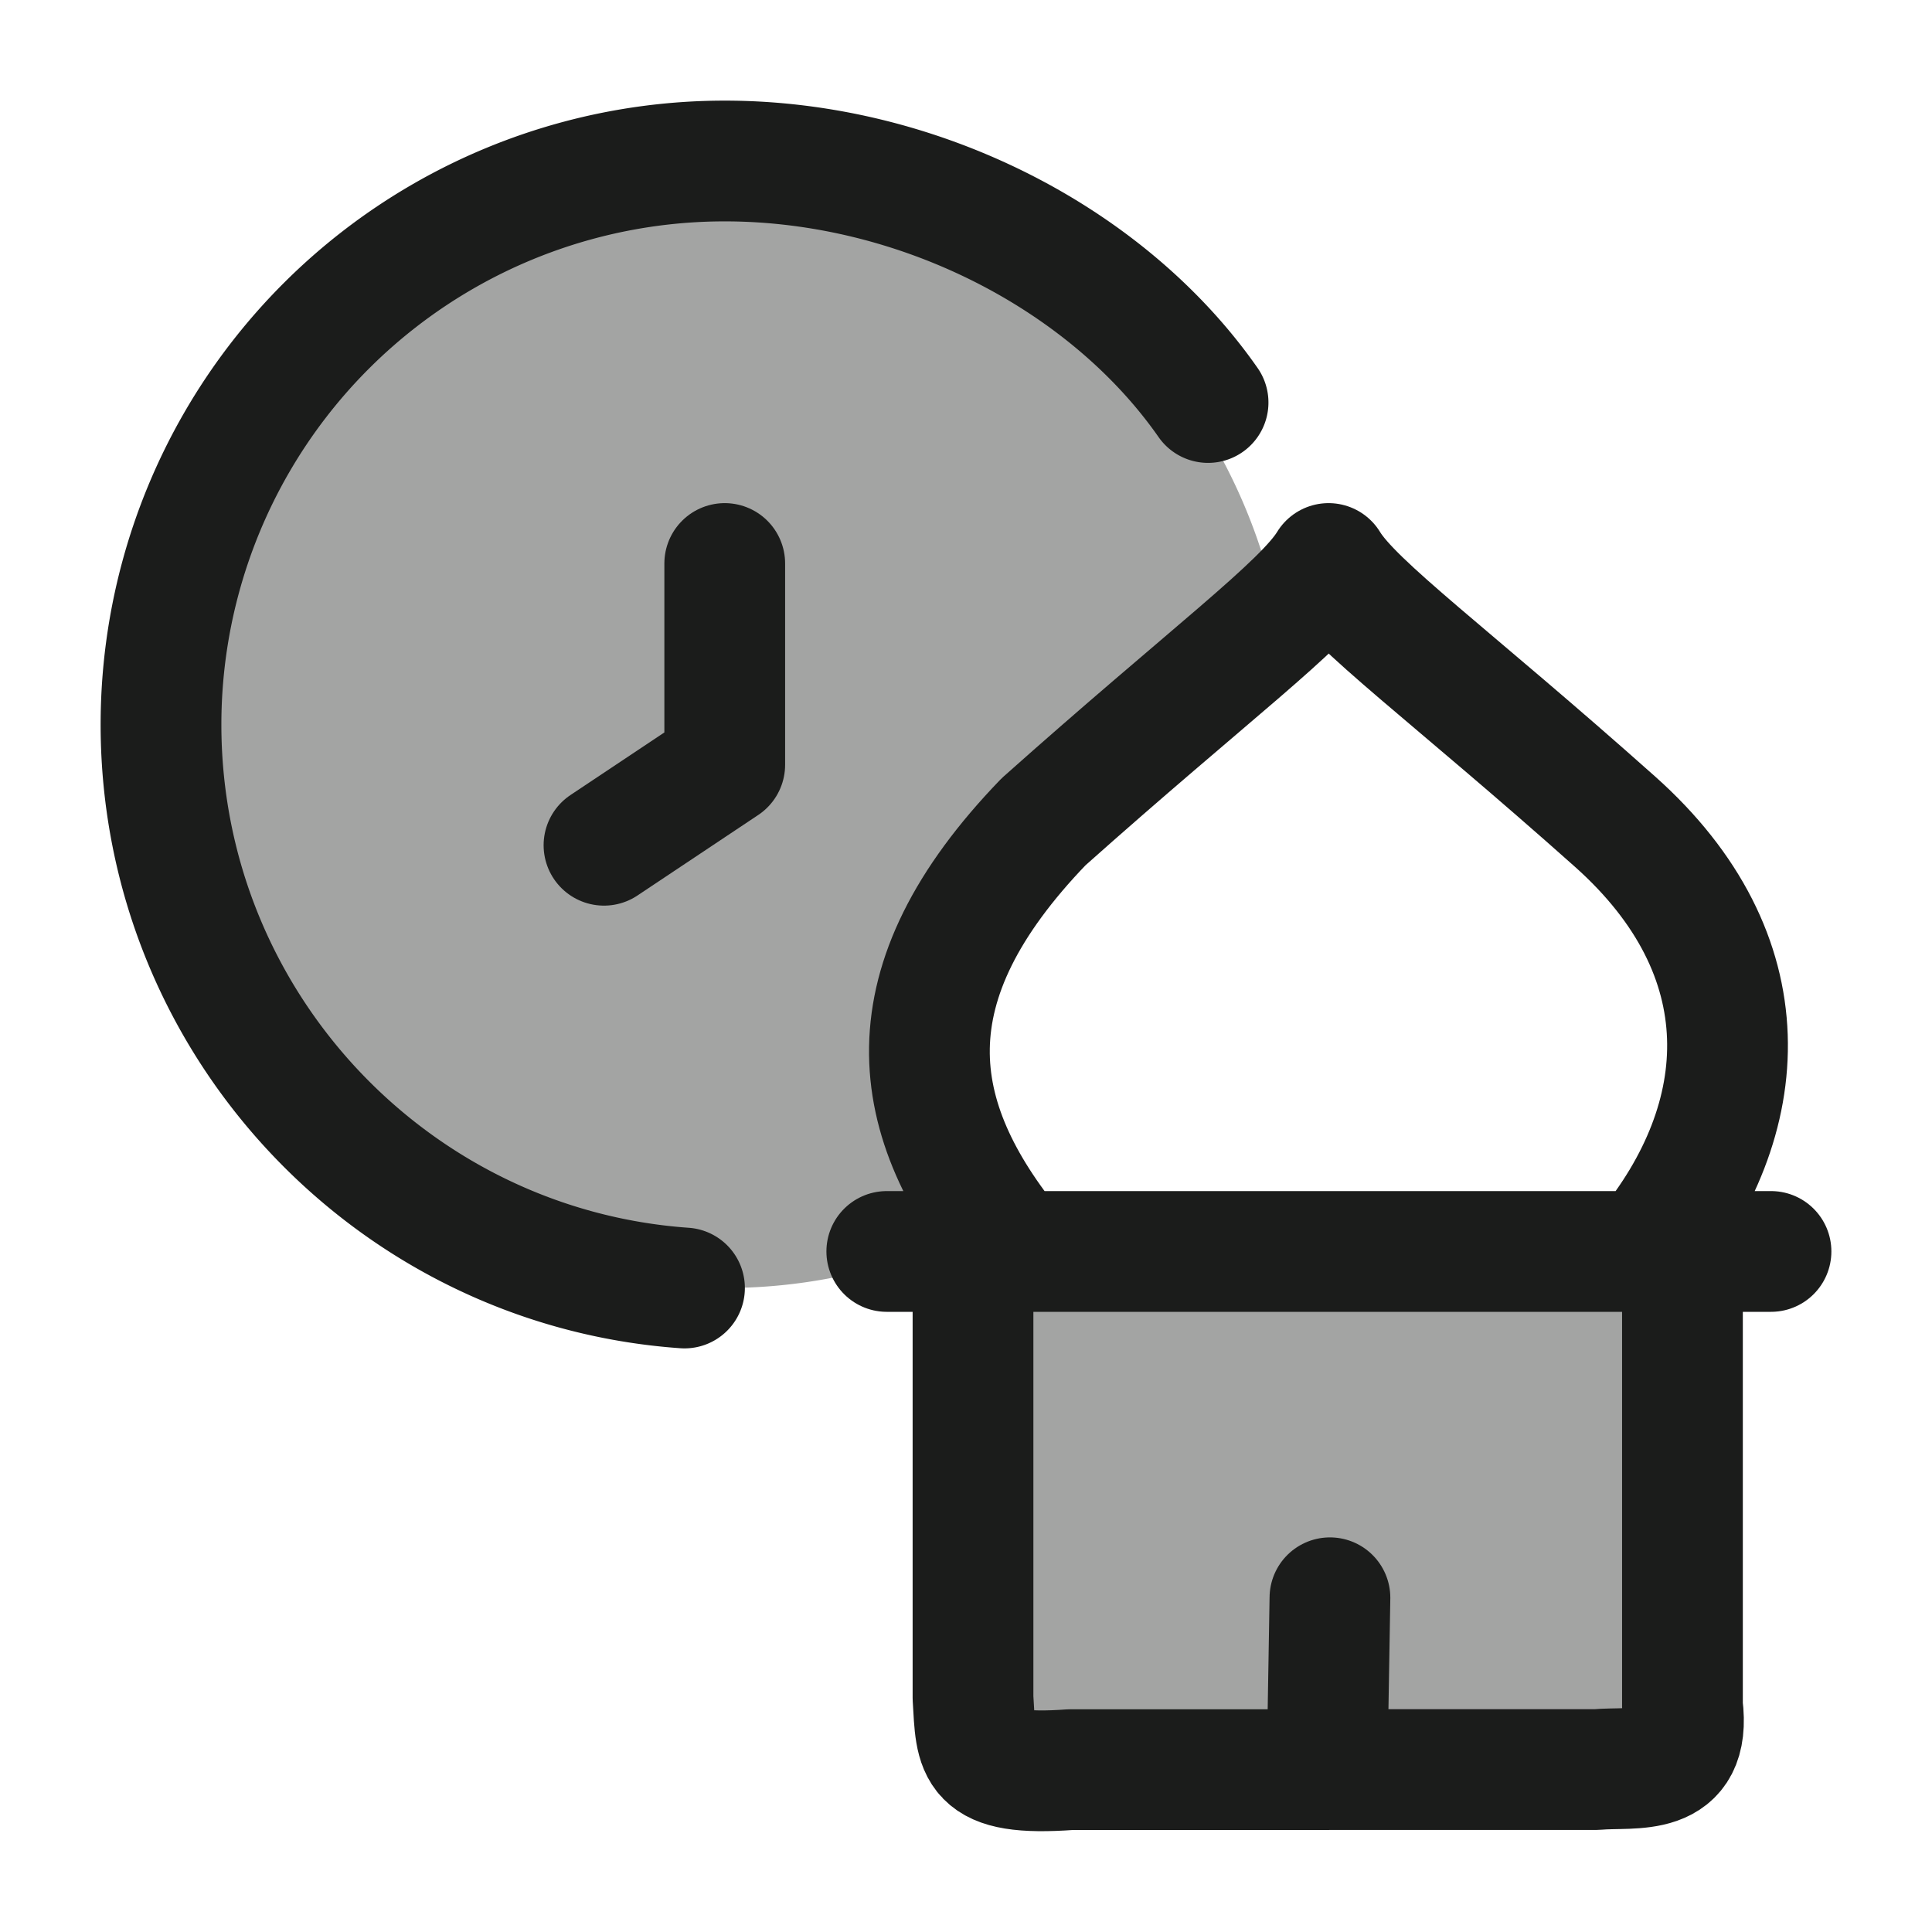 <svg xmlns="http://www.w3.org/2000/svg" width="24" height="24" fill="none" viewBox="0 0 24 24">
  <path fill="#1B1C1B" d="M12.105 20.93v-5.358h8.805v5.357c0 .506 0 .758-.161.915-.161.157-.42.157-.94.157h-6.603c-.519 0-.778 0-.94-.157-.16-.157-.16-.41-.16-.915Zm3.783-13.225c-.361.346-.795.697-1.248 1.063-1.985 1.608-4.318 3.496-2.322 6.4A6.975 6.975 0 0 1 9.004 16 7.002 7.002 0 0 1 2 9c0-3.866 3.136-7 7.004-7a7.005 7.005 0 0 1 6.884 5.705Z" opacity=".4"/>
  <path stroke="#1B1C1B" stroke-linecap="round" stroke-width="1.5" d="M15.007 5c-1.266-1.813-3.623-3-6.003-3A7.002 7.002 0 0 0 2 9c0 3.698 2.869 6.744 6.503 7"/>
  <path stroke="#1B1C1B" stroke-linecap="round" stroke-linejoin="round" stroke-width="1.5" d="M9.003 7v2.5l-1.5 1m5.107 5.046c-1.362-1.656-1.594-3.319.354-5.338C15.011 8.383 16.19 7.519 16.504 7c.314.52 1.512 1.383 3.56 3.208 1.854 1.654 1.738 3.682.376 5.338m-7.83 0h-.523m.523 0h7.83m0 0h.46m-8.813 0h-1.071m1.071 0v5.545c.04.668 0 .98 1.212.892h3.186m4.415-6.437H22m-1.1 0v5.646c.117.907-.605.748-1.067.79h-3.348m0 0 .036-2.134"/>
</svg>
